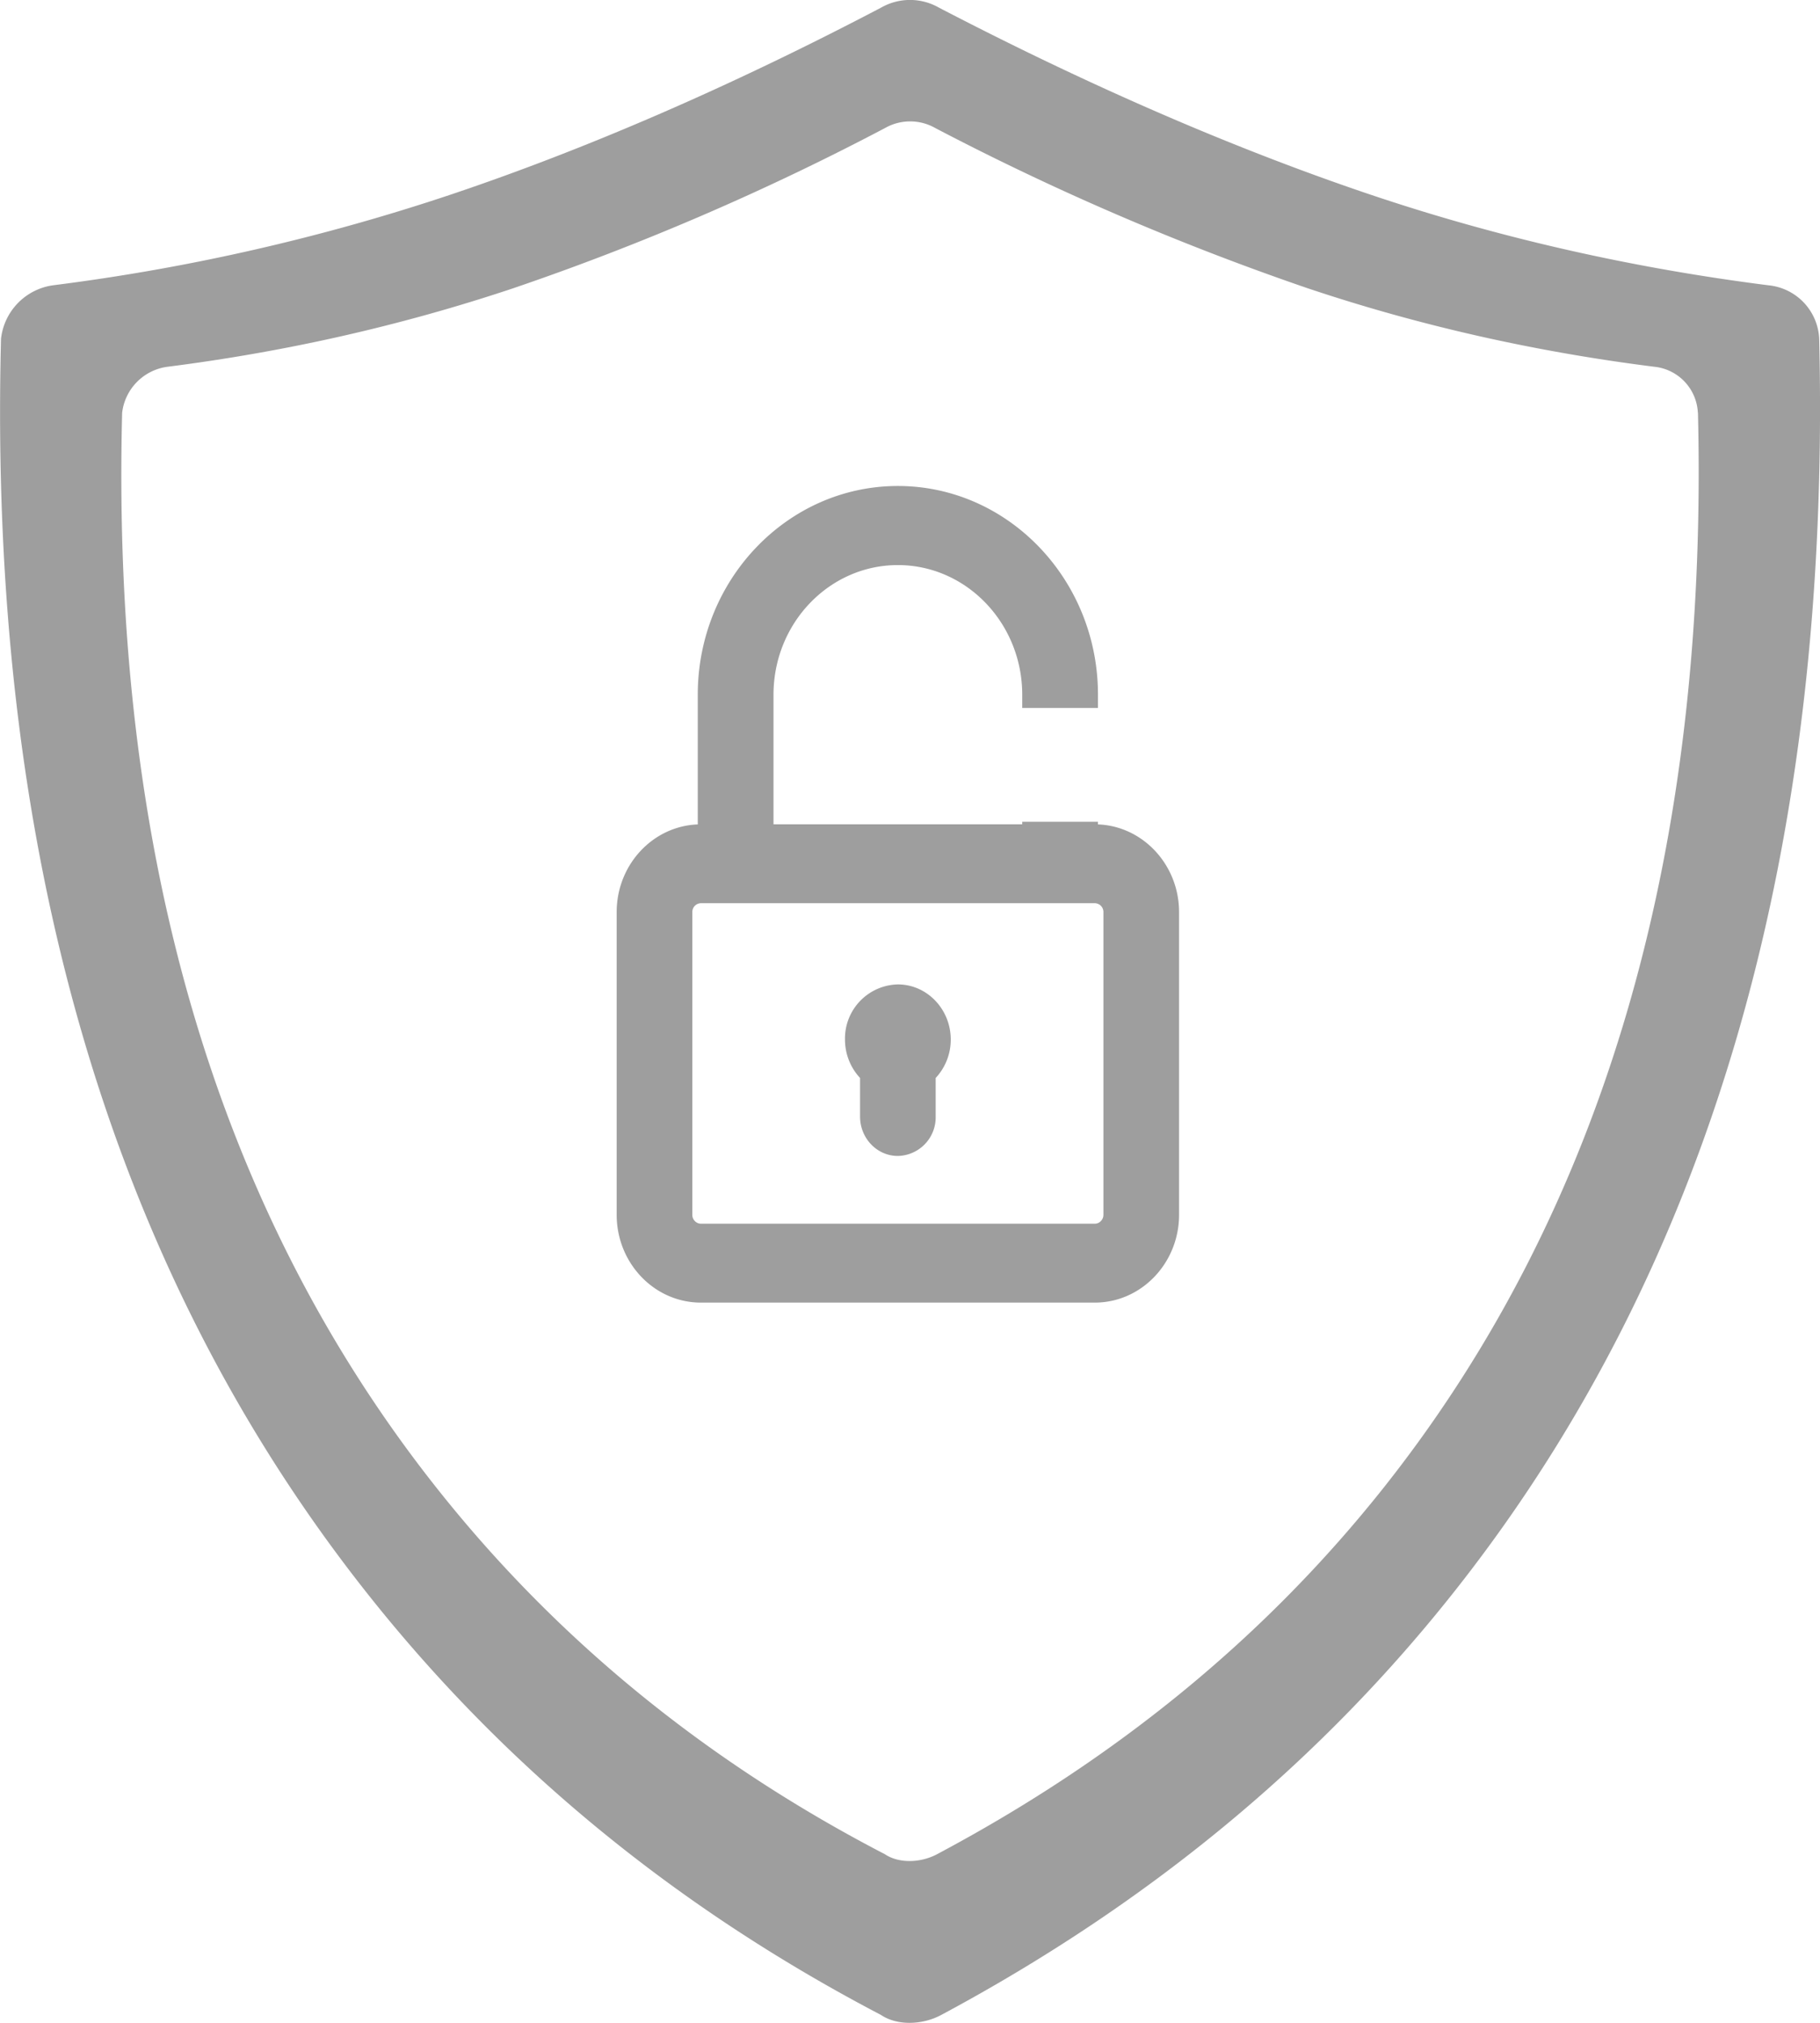 <svg xmlns="http://www.w3.org/2000/svg" width="18" height="20" viewBox="0 0 18 20">
    <g fill="#000" fill-opacity=".38" fill-rule="evenodd">
        <path d="M17.992 3.35c.12 5.027-1.064 9.143-3.571 12.338-1.361 1.735-3.066 3.138-5.112 4.234-.186.1-.436.108-.596 0-2.061-1.078-3.769-2.492-5.133-4.234C1.076 12.491-.118 8.378.01 3.35a.601.601 0 0 1 .52-.53 20.48 20.48 0 0 0 3.943-.901C5.77 1.482 7.187.876 8.713.076a.577.577 0 0 1 .574 0c1.538.8 2.963 1.408 4.251 1.843 1.295.437 2.615.732 3.954.902a.556.556 0 0 1 .5.529zm-1.2.73a.48.48 0 0 0-.432-.454c-1.16-.146-2.305-.4-3.427-.776A26.363 26.363 0 0 1 9.25 1.266a.503.503 0 0 0-.497 0A25.607 25.607 0 0 1 5.076 2.85c-1.122.375-2.266.63-3.417.776a.52.52 0 0 0-.451.455c-.11 4.323.925 7.861 3.095 10.611 1.182 1.498 2.662 2.714 4.449 3.641.138.093.354.086.515 0 1.774-.943 3.251-2.15 4.43-3.64 2.174-2.75 3.2-6.288 3.096-10.612z"/>
        <g fill-rule="nonzero">
            <path d="M10.11 8.125h.749v.026c.445.017.802.4.802.867v2.993c0 .478-.374.868-.833.868H6.932c-.46 0-.833-.39-.833-.868V9.018c0-.468.357-.85.802-.867V6.868c0-1.137.888-2.063 1.979-2.063 1.091 0 1.979.926 1.979 2.063V7h-.749v-.131c0-.707-.552-1.282-1.23-1.282-.679 0-1.23.575-1.23 1.282V8.15h2.46v-.025zm.803 3.886V9.018a.087.087 0 0 0-.085-.088H6.932a.087.087 0 0 0-.085.088v2.993c0 .048.039.088.085.088h3.896c.046 0 .085-.04.085-.088z"/>
            <path d="M8.88 9.733a.535.535 0 0 0-.523.545c0 .147.057.281.149.38v.381c0 .215.167.39.374.39a.382.382 0 0 0 .374-.39v-.381a.555.555 0 0 0 .149-.38c0-.3-.235-.545-.523-.545z"/>
        </g>
    </g>
</svg>
